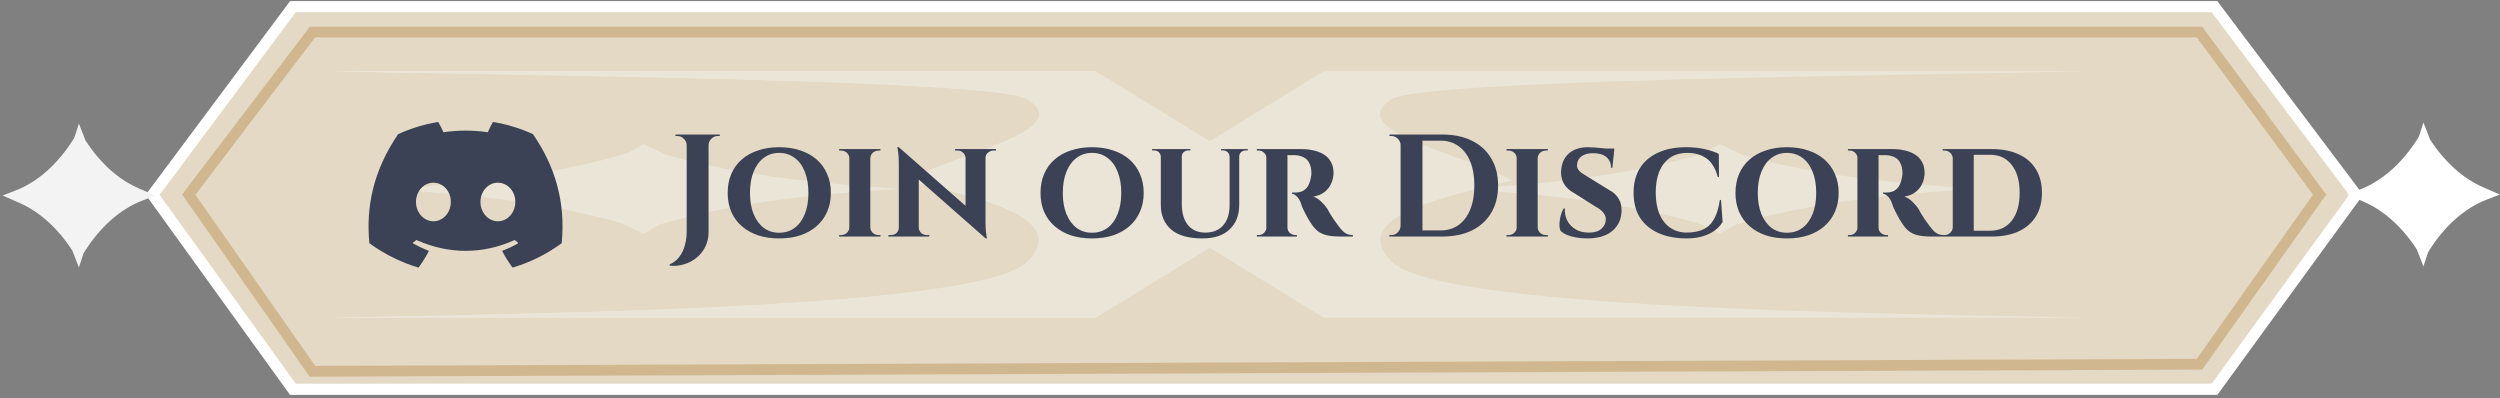 <svg width="446" height="71" viewBox="0 0 446 71" fill="none" xmlns="http://www.w3.org/2000/svg">
<rect x="0" y="0" width="446" height="71" fill="#808080" stroke="none"/>
<path d="M52.253 1.19H395.067L420.336 34.753L395.067 69.446H52.253L27.233 34.753L52.253 1.19Z" fill="#E3D9C4" stroke="white" stroke-width="2" stroke-miterlimit="10"/>
<path d="M14.906 45.182C17.719 40.6 21.375 37.326 25.427 35.767L27.705 34.891L24.706 33.584C21.107 32.013 17.849 29.074 15.255 25.069L14.079 22.046L13.252 24.589C10.44 29.17 6.784 32.444 2.731 34.004L0.454 34.879L3.453 36.187C7.052 37.758 10.31 40.696 12.904 44.702L14.079 47.724L14.906 45.182Z" fill="#F3F3F3"/>
<path d="M433.17 44.994C435.983 40.412 439.638 37.138 443.691 35.579L445.969 34.703L442.97 33.396C439.371 31.825 436.112 28.886 433.519 24.881L432.343 21.858L431.516 24.401C428.704 28.982 425.048 32.257 420.995 33.816L418.717 34.691L421.717 35.998C425.316 37.57 428.574 40.508 431.168 44.514L432.343 47.536L433.17 44.994Z" fill="white"/>
<path d="M195.41 12.697H58.292C95.919 13.531 177.792 14.197 183.292 17.698C192.017 23.25 171.292 27.198 161.792 32.197C171.792 34.697 191.692 38.297 183.292 46.697C174.892 55.097 98.625 55.864 58.292 56.697H195.41L231.292 34.697L195.41 12.697Z" fill="#EBE5D7"/>
<path d="M195.41 12.697H58.292C95.919 13.531 177.792 14.197 183.292 17.698C192.017 23.25 171.292 27.198 161.792 32.197C171.792 34.697 191.692 38.297 183.292 46.697C174.892 55.097 98.625 55.864 58.292 56.697H195.41L231.292 34.697L195.41 12.697Z" fill="#EBE5D7"/>
<path d="M117.553 40.113C126.945 37.258 139.152 35.218 152.686 34.247L160.292 33.701L150.277 32.887C138.259 31.908 127.378 30.077 118.716 27.581L114.792 25.698L112.031 27.282C102.639 30.137 90.431 32.177 76.898 33.148L69.292 33.694L79.307 34.508C91.325 35.487 102.205 37.318 110.867 39.814L114.792 41.697L117.553 40.113Z" fill="#EBE5D7"/>
<path d="M309.553 40.113C318.945 37.258 331.152 35.218 344.686 34.247L352.292 33.701L342.277 32.887C330.259 31.908 319.378 30.077 310.717 27.581L306.792 25.698L304.031 27.282C294.639 30.137 282.431 32.177 268.898 33.148L261.292 33.694L271.307 34.508C283.325 35.487 294.206 37.318 302.867 39.814L306.792 41.697L309.553 40.113Z" fill="#EBE5D7"/>
<path d="M236.174 12.697H373.292C335.665 13.531 253.792 14.197 248.292 17.698C239.567 23.25 260.292 27.198 269.792 32.197C259.792 34.697 239.892 38.297 248.292 46.697C256.692 55.097 332.959 55.864 373.292 56.697H236.174L200.292 34.697L236.174 12.697Z" fill="#EBE5D7"/>
<path d="M126.408 23.998V41.418C126.408 42.371 126.218 43.229 125.836 43.992C125.455 44.772 124.935 45.43 124.276 45.968C123.635 46.505 122.898 46.895 122.066 47.138C121.234 47.398 120.368 47.484 119.466 47.398V47.164C120.194 46.852 120.784 46.384 121.234 45.76C121.685 45.153 122.006 44.46 122.196 43.68C122.404 42.917 122.508 42.137 122.508 41.34V23.998H126.408ZM122.586 25.896H122.508C122.491 25.445 122.318 25.064 121.988 24.752C121.676 24.422 121.295 24.258 120.844 24.258C120.844 24.258 120.784 24.258 120.662 24.258C120.558 24.258 120.506 24.258 120.506 24.258V23.998H122.586V25.896ZM126.33 25.896V23.998H128.41V24.258C128.41 24.258 128.35 24.258 128.228 24.258C128.124 24.258 128.072 24.258 128.072 24.258C127.622 24.258 127.232 24.422 126.902 24.752C126.59 25.064 126.426 25.445 126.408 25.896H126.33ZM138.996 26.26C140.383 26.26 141.64 26.45 142.766 26.832C143.893 27.196 144.864 27.733 145.678 28.444C146.493 29.154 147.117 30.012 147.55 31.018C148.001 32.023 148.226 33.158 148.226 34.424C148.226 35.672 148.001 36.798 147.55 37.804C147.117 38.792 146.493 39.641 145.678 40.352C144.864 41.062 143.893 41.608 142.766 41.99C141.64 42.354 140.383 42.536 138.996 42.536C137.627 42.536 136.379 42.354 135.252 41.99C134.126 41.608 133.155 41.062 132.34 40.352C131.526 39.641 130.902 38.792 130.468 37.804C130.035 36.798 129.818 35.672 129.818 34.424C129.818 33.158 130.035 32.023 130.468 31.018C130.902 30.012 131.526 29.154 132.34 28.444C133.155 27.733 134.126 27.196 135.252 26.832C136.379 26.45 137.627 26.26 138.996 26.26ZM138.996 41.522C140.054 41.522 140.972 41.236 141.752 40.664C142.55 40.074 143.156 39.251 143.572 38.194C144.006 37.136 144.222 35.88 144.222 34.424C144.222 32.95 144.006 31.685 143.572 30.628C143.156 29.553 142.55 28.73 141.752 28.158C140.972 27.568 140.054 27.274 138.996 27.274C137.956 27.274 137.046 27.568 136.266 28.158C135.486 28.73 134.88 29.553 134.446 30.628C134.013 31.685 133.796 32.95 133.796 34.424C133.796 35.88 134.013 37.136 134.446 38.194C134.88 39.251 135.486 40.074 136.266 40.664C137.046 41.236 137.956 41.522 138.996 41.522ZM155.263 26.598V42.198H151.519V26.598H155.263ZM151.597 40.56V42.198H149.699V41.938C149.699 41.938 149.751 41.938 149.855 41.938C149.959 41.938 150.019 41.938 150.037 41.938C150.435 41.938 150.782 41.808 151.077 41.548C151.371 41.27 151.519 40.941 151.519 40.56H151.597ZM155.211 40.56H155.263C155.28 40.941 155.427 41.27 155.705 41.548C155.999 41.808 156.355 41.938 156.771 41.938C156.771 41.938 156.814 41.938 156.901 41.938C157.005 41.938 157.065 41.938 157.083 41.938V42.198H155.211V40.56ZM155.211 28.236V26.598H157.083L157.057 26.858C157.057 26.858 157.013 26.858 156.927 26.858C156.84 26.858 156.788 26.858 156.771 26.858C156.355 26.858 155.999 26.988 155.705 27.248C155.427 27.508 155.28 27.837 155.263 28.236H155.211ZM151.597 28.236H151.519C151.519 27.837 151.371 27.508 151.077 27.248C150.782 26.988 150.427 26.858 150.011 26.858C150.011 26.858 149.959 26.858 149.855 26.858C149.751 26.858 149.699 26.858 149.699 26.858V26.598H151.597V28.236ZM160.321 26.234L175.583 39.65L175.843 42.536L160.607 29.12L160.321 26.234ZM160.425 40.612V42.198H158.501V41.938C158.501 41.938 158.571 41.938 158.709 41.938C158.848 41.938 158.917 41.938 158.917 41.938C159.316 41.938 159.654 41.816 159.931 41.574C160.209 41.314 160.347 40.993 160.347 40.612H160.425ZM163.909 40.612C163.927 40.993 164.074 41.314 164.351 41.574C164.629 41.816 164.958 41.938 165.339 41.938C165.339 41.938 165.409 41.938 165.547 41.938C165.703 41.938 165.781 41.938 165.781 41.938V42.198H163.857V40.612H163.909ZM160.321 26.234L163.909 30.134V42.198H160.347V29.198C160.347 28.314 160.304 27.603 160.217 27.066C160.131 26.511 160.087 26.234 160.087 26.234H160.321ZM175.817 26.598V39.494C175.817 40.1 175.835 40.638 175.869 41.106C175.921 41.556 175.965 41.912 175.999 42.172C176.051 42.414 176.077 42.536 176.077 42.536H175.843L172.255 38.402V26.598H175.817ZM175.739 28.184V26.598H177.689V26.858C177.689 26.858 177.611 26.858 177.455 26.858C177.317 26.858 177.247 26.858 177.247 26.858C176.866 26.858 176.528 26.988 176.233 27.248C175.956 27.49 175.817 27.802 175.817 28.184H175.739ZM172.255 28.184C172.238 27.802 172.091 27.49 171.813 27.248C171.553 26.988 171.224 26.858 170.825 26.858C170.825 26.858 170.747 26.858 170.591 26.858C170.453 26.858 170.383 26.858 170.383 26.858V26.598H172.307V28.184H172.255ZM194.805 26.26C196.192 26.26 197.448 26.45 198.575 26.832C199.702 27.196 200.672 27.733 201.487 28.444C202.302 29.154 202.926 30.012 203.359 31.018C203.81 32.023 204.035 33.158 204.035 34.424C204.035 35.672 203.81 36.798 203.359 37.804C202.926 38.792 202.302 39.641 201.487 40.352C200.672 41.062 199.702 41.608 198.575 41.99C197.448 42.354 196.192 42.536 194.805 42.536C193.436 42.536 192.188 42.354 191.061 41.99C189.934 41.608 188.964 41.062 188.149 40.352C187.334 39.641 186.71 38.792 186.277 37.804C185.844 36.798 185.627 35.672 185.627 34.424C185.627 33.158 185.844 32.023 186.277 31.018C186.71 30.012 187.334 29.154 188.149 28.444C188.964 27.733 189.934 27.196 191.061 26.832C192.188 26.45 193.436 26.26 194.805 26.26ZM194.805 41.522C195.862 41.522 196.781 41.236 197.561 40.664C198.358 40.074 198.965 39.251 199.381 38.194C199.814 37.136 200.031 35.88 200.031 34.424C200.031 32.95 199.814 31.685 199.381 30.628C198.965 29.553 198.358 28.73 197.561 28.158C196.781 27.568 195.862 27.274 194.805 27.274C193.765 27.274 192.855 27.568 192.075 28.158C191.295 28.73 190.688 29.553 190.255 30.628C189.822 31.685 189.605 32.95 189.605 34.424C189.605 35.88 189.822 37.136 190.255 38.194C190.688 39.251 191.295 40.074 192.075 40.664C192.855 41.236 193.765 41.522 194.805 41.522ZM210.832 26.598V36.4C210.832 37.994 211.196 39.242 211.924 40.144C212.67 41.045 213.701 41.496 215.018 41.496C216.388 41.496 217.445 41.071 218.19 40.222C218.953 39.372 219.343 38.194 219.36 36.686V26.598H221.076V36.53C221.076 38.384 220.504 39.849 219.36 40.924C218.234 41.998 216.63 42.536 214.55 42.536C212.037 42.536 210.165 42.007 208.934 40.95C207.704 39.875 207.088 38.41 207.088 36.556V26.598H210.832ZM207.14 26.598V27.95H207.088C207.071 27.62 206.95 27.352 206.724 27.144C206.499 26.936 206.222 26.832 205.892 26.832C205.892 26.832 205.832 26.832 205.71 26.832C205.589 26.832 205.528 26.832 205.528 26.832V26.598H207.14ZM212.366 26.598V26.832C212.366 26.832 212.306 26.832 212.184 26.832C212.063 26.832 212.002 26.832 212.002 26.832C211.673 26.832 211.396 26.936 211.17 27.144C210.945 27.352 210.832 27.62 210.832 27.95H210.78V26.598H212.366ZM219.412 26.598V27.95H219.36C219.343 27.62 219.222 27.352 218.996 27.144C218.771 26.936 218.502 26.832 218.19 26.832C218.19 26.832 218.13 26.832 218.008 26.832C217.887 26.832 217.826 26.832 217.826 26.832V26.598H219.412ZM222.61 26.598V26.832C222.61 26.832 222.55 26.832 222.428 26.832C222.324 26.832 222.272 26.832 222.272 26.832C221.943 26.832 221.657 26.936 221.414 27.144C221.189 27.352 221.076 27.62 221.076 27.95H221.024V26.598H222.61ZM229.424 26.598H232.232C232.943 26.598 233.636 26.676 234.312 26.832C234.988 26.97 235.595 27.204 236.132 27.534C236.67 27.846 237.094 28.279 237.406 28.834C237.736 29.371 237.9 30.047 237.9 30.862C237.9 31.468 237.77 32.075 237.51 32.682C237.268 33.271 236.878 33.782 236.34 34.216C235.82 34.649 235.136 34.935 234.286 35.074C234.789 35.23 235.266 35.533 235.716 35.984C236.184 36.434 236.548 36.859 236.808 37.258C236.878 37.396 236.999 37.622 237.172 37.934C237.346 38.228 237.562 38.575 237.822 38.974C238.1 39.355 238.386 39.754 238.68 40.17C239.027 40.638 239.33 41.002 239.59 41.262C239.85 41.504 240.119 41.678 240.396 41.782C240.674 41.886 240.994 41.938 241.358 41.938V42.198H239.174C238.238 42.198 237.441 42.128 236.782 41.99C236.141 41.851 235.578 41.6 235.092 41.236C234.624 40.854 234.191 40.343 233.792 39.702C233.636 39.476 233.472 39.208 233.298 38.896C233.125 38.566 232.952 38.237 232.778 37.908C232.605 37.578 232.449 37.258 232.31 36.946C232.189 36.634 232.102 36.374 232.05 36.166C231.825 35.611 231.565 35.212 231.27 34.97C230.993 34.71 230.733 34.58 230.49 34.58V34.346C230.49 34.346 230.551 34.346 230.672 34.346C230.794 34.346 230.95 34.346 231.14 34.346C231.504 34.346 231.86 34.285 232.206 34.164C232.57 34.025 232.9 33.774 233.194 33.41C233.489 33.028 233.706 32.474 233.844 31.746C233.879 31.642 233.905 31.494 233.922 31.304C233.957 31.113 233.966 30.896 233.948 30.654C233.914 30.012 233.792 29.501 233.584 29.12C233.394 28.721 233.151 28.426 232.856 28.236C232.562 28.028 232.258 27.889 231.946 27.82C231.652 27.733 231.392 27.69 231.166 27.69C230.837 27.672 230.534 27.672 230.256 27.69C229.996 27.69 229.797 27.681 229.658 27.664C229.641 27.664 229.615 27.577 229.58 27.404C229.546 27.213 229.511 27.031 229.476 26.858C229.442 26.684 229.424 26.598 229.424 26.598ZM229.684 26.598V42.198H225.914V26.598H229.684ZM225.992 40.56L226.096 42.198H224.224V41.938C224.242 41.938 224.285 41.938 224.354 41.938C224.441 41.938 224.502 41.938 224.536 41.938C224.918 41.938 225.238 41.808 225.498 41.548C225.776 41.27 225.923 40.941 225.94 40.56H225.992ZM225.992 28.21H225.94C225.923 27.811 225.776 27.49 225.498 27.248C225.238 26.988 224.926 26.858 224.562 26.858C224.51 26.858 224.441 26.858 224.354 26.858C224.285 26.858 224.242 26.858 224.224 26.858V26.598H226.096L225.992 28.21ZM229.632 40.56H229.684C229.684 40.993 229.832 41.331 230.126 41.574C230.438 41.816 230.768 41.938 231.114 41.938C231.114 41.938 231.149 41.938 231.218 41.938C231.288 41.938 231.34 41.938 231.374 41.938V42.198H229.502L229.632 40.56ZM257.302 23.998C259.347 23.998 261.115 24.37 262.606 25.116C264.096 25.844 265.24 26.892 266.038 28.262C266.852 29.614 267.26 31.226 267.26 33.098C267.26 34.97 266.852 36.59 266.038 37.96C265.24 39.312 264.096 40.36 262.606 41.106C261.115 41.834 259.347 42.198 257.302 42.198H251.114L251.088 41.106C251.59 41.106 252.11 41.106 252.648 41.106C253.202 41.106 253.74 41.106 254.26 41.106C254.78 41.106 255.239 41.106 255.638 41.106C256.054 41.106 256.383 41.106 256.626 41.106C256.868 41.106 256.99 41.106 256.99 41.106C258.238 41.106 259.312 40.785 260.214 40.144C261.115 39.485 261.808 38.558 262.294 37.362C262.779 36.166 263.022 34.744 263.022 33.098C263.022 31.451 262.779 30.03 262.294 28.834C261.808 27.638 261.115 26.719 260.214 26.078C259.312 25.419 258.238 25.09 256.99 25.09C256.99 25.09 256.86 25.09 256.6 25.09C256.357 25.09 256.019 25.09 255.586 25.09C255.152 25.09 254.667 25.09 254.13 25.09C253.592 25.09 253.038 25.09 252.466 25.09C251.894 25.09 251.348 25.09 250.828 25.09V23.998H257.302ZM253.766 23.998V42.198H249.866V23.998H253.766ZM249.944 40.3V42.198H247.864V41.938C247.864 41.938 247.916 41.938 248.02 41.938C248.141 41.938 248.202 41.938 248.202 41.938C248.652 41.938 249.034 41.782 249.346 41.47C249.675 41.14 249.848 40.75 249.866 40.3H249.944ZM249.944 25.896H249.866C249.866 25.445 249.701 25.064 249.372 24.752C249.042 24.422 248.652 24.258 248.202 24.258C248.202 24.258 248.15 24.258 248.046 24.258C247.942 24.258 247.89 24.258 247.89 24.258L247.864 23.998H249.944V25.896ZM274.319 26.598V42.198H270.575V26.598H274.319ZM270.653 40.56V42.198H268.755V41.938C268.755 41.938 268.807 41.938 268.911 41.938C269.015 41.938 269.076 41.938 269.093 41.938C269.492 41.938 269.839 41.808 270.133 41.548C270.428 41.27 270.575 40.941 270.575 40.56H270.653ZM274.267 40.56H274.319C274.337 40.941 274.484 41.27 274.761 41.548C275.056 41.808 275.411 41.938 275.827 41.938C275.827 41.938 275.871 41.938 275.957 41.938C276.061 41.938 276.122 41.938 276.139 41.938V42.198H274.267V40.56ZM274.267 28.236V26.598H276.139L276.113 26.858C276.113 26.858 276.07 26.858 275.983 26.858C275.897 26.858 275.845 26.858 275.827 26.858C275.411 26.858 275.056 26.988 274.761 27.248C274.484 27.508 274.337 27.837 274.319 28.236H274.267ZM270.653 28.236H270.575C270.575 27.837 270.428 27.508 270.133 27.248C269.839 26.988 269.483 26.858 269.067 26.858C269.067 26.858 269.015 26.858 268.911 26.858C268.807 26.858 268.755 26.858 268.755 26.858V26.598H270.653V28.236ZM283.2 26.26C283.547 26.26 283.963 26.277 284.448 26.312C284.951 26.346 285.445 26.39 285.93 26.442C286.415 26.476 286.84 26.528 287.204 26.598C287.585 26.65 287.845 26.702 287.984 26.754L287.646 29.926H287.412C287.412 29.128 287.135 28.496 286.58 28.028C286.025 27.56 285.228 27.326 284.188 27.326C283.356 27.326 282.68 27.508 282.16 27.872C281.657 28.236 281.389 28.721 281.354 29.328C281.319 29.64 281.371 29.926 281.51 30.186C281.666 30.428 281.874 30.645 282.134 30.836C282.411 31.026 282.715 31.217 283.044 31.408L287.126 33.93C287.819 34.276 288.365 34.779 288.764 35.438C289.163 36.096 289.336 36.894 289.284 37.83C289.232 38.8 288.946 39.641 288.426 40.352C287.923 41.062 287.221 41.608 286.32 41.99C285.436 42.354 284.387 42.536 283.174 42.536C282.429 42.536 281.735 42.475 281.094 42.354C280.453 42.232 279.898 42.068 279.43 41.86C278.979 41.652 278.633 41.418 278.39 41.158C278.251 40.811 278.191 40.395 278.208 39.91C278.225 39.407 278.303 38.913 278.442 38.428C278.581 37.925 278.754 37.509 278.962 37.18H279.17C279.118 37.96 279.257 38.679 279.586 39.338C279.933 39.996 280.435 40.525 281.094 40.924C281.753 41.305 282.541 41.496 283.46 41.496C284.465 41.496 285.219 41.262 285.722 40.794C286.225 40.326 286.476 39.78 286.476 39.156C286.476 38.688 286.32 38.272 286.008 37.908C285.713 37.526 285.219 37.154 284.526 36.79L280.834 34.45C279.967 33.999 279.335 33.401 278.936 32.656C278.555 31.91 278.416 31.096 278.52 30.212C278.607 29.38 278.849 28.669 279.248 28.08C279.664 27.49 280.21 27.04 280.886 26.728C281.562 26.416 282.333 26.26 283.2 26.26ZM287.984 26.494L287.958 26.962H285.176V26.494H287.984ZM307.029 35.672L307.315 39.598C306.986 40.152 306.527 40.655 305.937 41.106C305.348 41.539 304.628 41.886 303.779 42.146C302.93 42.406 301.942 42.536 300.815 42.536C298.874 42.518 297.201 42.189 295.797 41.548C294.393 40.906 293.31 39.988 292.547 38.792C291.802 37.578 291.429 36.105 291.429 34.372C291.429 32.673 291.802 31.226 292.547 30.03C293.292 28.816 294.367 27.889 295.771 27.248C297.175 26.589 298.856 26.26 300.815 26.26C301.994 26.26 303.086 26.372 304.091 26.598C305.114 26.823 305.963 27.109 306.639 27.456L306.665 31.59H306.457C306.024 29.995 305.339 28.877 304.403 28.236C303.467 27.594 302.358 27.274 301.075 27.274C299.81 27.274 298.752 27.568 297.903 28.158C297.071 28.747 296.438 29.57 296.005 30.628C295.589 31.685 295.381 32.924 295.381 34.346C295.381 35.784 295.589 37.032 296.005 38.09C296.438 39.147 297.062 39.97 297.877 40.56C298.692 41.149 299.671 41.461 300.815 41.496C302.046 41.496 303.06 41.305 303.857 40.924C304.672 40.542 305.313 39.927 305.781 39.078C306.266 38.228 306.613 37.093 306.821 35.672H307.029ZM318.787 26.26C320.174 26.26 321.431 26.45 322.557 26.832C323.684 27.196 324.655 27.733 325.469 28.444C326.284 29.154 326.908 30.012 327.341 31.018C327.792 32.023 328.017 33.158 328.017 34.424C328.017 35.672 327.792 36.798 327.341 37.804C326.908 38.792 326.284 39.641 325.469 40.352C324.655 41.062 323.684 41.608 322.557 41.99C321.431 42.354 320.174 42.536 318.787 42.536C317.418 42.536 316.17 42.354 315.043 41.99C313.917 41.608 312.946 41.062 312.131 40.352C311.317 39.641 310.693 38.792 310.259 37.804C309.826 36.798 309.609 35.672 309.609 34.424C309.609 33.158 309.826 32.023 310.259 31.018C310.693 30.012 311.317 29.154 312.131 28.444C312.946 27.733 313.917 27.196 315.043 26.832C316.17 26.45 317.418 26.26 318.787 26.26ZM318.787 41.522C319.845 41.522 320.763 41.236 321.543 40.664C322.341 40.074 322.947 39.251 323.363 38.194C323.797 37.136 324.013 35.88 324.013 34.424C324.013 32.95 323.797 31.685 323.363 30.628C322.947 29.553 322.341 28.73 321.543 28.158C320.763 27.568 319.845 27.274 318.787 27.274C317.747 27.274 316.837 27.568 316.057 28.158C315.277 28.73 314.671 29.553 314.237 30.628C313.804 31.685 313.587 32.95 313.587 34.424C313.587 35.88 313.804 37.136 314.237 38.194C314.671 39.251 315.277 40.074 316.057 40.664C316.837 41.236 317.747 41.522 318.787 41.522ZM334.872 26.598H337.68C338.39 26.598 339.084 26.676 339.76 26.832C340.436 26.97 341.042 27.204 341.58 27.534C342.117 27.846 342.542 28.279 342.854 28.834C343.183 29.371 343.348 30.047 343.348 30.862C343.348 31.468 343.218 32.075 342.958 32.682C342.715 33.271 342.325 33.782 341.788 34.216C341.268 34.649 340.583 34.935 339.734 35.074C340.236 35.23 340.713 35.533 341.164 35.984C341.632 36.434 341.996 36.859 342.256 37.258C342.325 37.396 342.446 37.622 342.62 37.934C342.793 38.228 343.01 38.575 343.27 38.974C343.547 39.355 343.833 39.754 344.128 40.17C344.474 40.638 344.778 41.002 345.038 41.262C345.298 41.504 345.566 41.678 345.844 41.782C346.121 41.886 346.442 41.938 346.806 41.938V42.198H344.622C343.686 42.198 342.888 42.128 342.23 41.99C341.588 41.851 341.025 41.6 340.54 41.236C340.072 40.854 339.638 40.343 339.24 39.702C339.084 39.476 338.919 39.208 338.746 38.896C338.572 38.566 338.399 38.237 338.226 37.908C338.052 37.578 337.896 37.258 337.758 36.946C337.636 36.634 337.55 36.374 337.498 36.166C337.272 35.611 337.012 35.212 336.718 34.97C336.44 34.71 336.18 34.58 335.938 34.58V34.346C335.938 34.346 335.998 34.346 336.12 34.346C336.241 34.346 336.397 34.346 336.588 34.346C336.952 34.346 337.307 34.285 337.654 34.164C338.018 34.025 338.347 33.774 338.642 33.41C338.936 33.028 339.153 32.474 339.292 31.746C339.326 31.642 339.352 31.494 339.37 31.304C339.404 31.113 339.413 30.896 339.396 30.654C339.361 30.012 339.24 29.501 339.032 29.12C338.841 28.721 338.598 28.426 338.304 28.236C338.009 28.028 337.706 27.889 337.394 27.82C337.099 27.733 336.839 27.69 336.614 27.69C336.284 27.672 335.981 27.672 335.704 27.69C335.444 27.69 335.244 27.681 335.106 27.664C335.088 27.664 335.062 27.577 335.028 27.404C334.993 27.213 334.958 27.031 334.924 26.858C334.889 26.684 334.872 26.598 334.872 26.598ZM335.132 26.598V42.198H331.362V26.598H335.132ZM331.44 40.56L331.544 42.198H329.672V41.938C329.689 41.938 329.732 41.938 329.802 41.938C329.888 41.938 329.949 41.938 329.984 41.938C330.365 41.938 330.686 41.808 330.946 41.548C331.223 41.27 331.37 40.941 331.388 40.56H331.44ZM331.44 28.21H331.388C331.37 27.811 331.223 27.49 330.946 27.248C330.686 26.988 330.374 26.858 330.01 26.858C329.958 26.858 329.888 26.858 329.802 26.858C329.732 26.858 329.689 26.858 329.672 26.858V26.598H331.544L331.44 28.21ZM335.08 40.56H335.132C335.132 40.993 335.279 41.331 335.574 41.574C335.886 41.816 336.215 41.938 336.562 41.938C336.562 41.938 336.596 41.938 336.666 41.938C336.735 41.938 336.787 41.938 336.822 41.938V42.198H334.95L335.08 40.56ZM355.365 26.598C357.22 26.598 358.814 26.91 360.149 27.534C361.484 28.14 362.506 29.033 363.217 30.212C363.928 31.373 364.283 32.768 364.283 34.398C364.283 36.027 363.928 37.422 363.217 38.584C362.506 39.745 361.484 40.638 360.149 41.262C358.814 41.886 357.22 42.198 355.365 42.198H349.593L349.541 41.158C350.858 41.158 351.916 41.158 352.713 41.158C353.528 41.158 354.117 41.158 354.481 41.158C354.862 41.158 355.053 41.158 355.053 41.158C356.682 41.158 357.965 40.56 358.901 39.364C359.837 38.168 360.305 36.512 360.305 34.398C360.305 32.283 359.837 30.628 358.901 29.432C357.965 28.218 356.682 27.612 355.053 27.612C355.053 27.612 354.862 27.612 354.481 27.612C354.1 27.612 353.484 27.612 352.635 27.612C351.786 27.612 350.668 27.612 349.281 27.612V26.598H355.365ZM352.115 26.598V42.198H348.371V26.598H352.115ZM348.449 40.534V42.198H346.577V41.938C346.577 41.938 346.629 41.938 346.733 41.938C346.837 41.938 346.898 41.938 346.915 41.938C347.314 41.938 347.652 41.799 347.929 41.522C348.224 41.244 348.371 40.915 348.371 40.534H348.449ZM348.423 28.236H348.371C348.354 27.837 348.198 27.508 347.903 27.248C347.626 26.988 347.288 26.858 346.889 26.858C346.889 26.858 346.837 26.858 346.733 26.858C346.629 26.858 346.577 26.858 346.577 26.858V26.598H348.423V28.236Z" fill="#3B4255"/>
<path d="M95.054 23.919C92.842 22.915 90.483 22.18 88.015 21.768C87.978 21.768 87.923 21.768 87.905 21.822C87.594 22.36 87.265 23.041 87.027 23.596C84.376 23.202 81.725 23.202 79.11 23.596C78.873 23.041 78.525 22.36 78.214 21.822C78.196 21.786 78.141 21.768 78.105 21.768C75.636 22.18 73.259 22.915 71.065 23.919C71.047 23.919 71.028 23.937 71.01 23.954C66.531 30.549 65.287 36.983 65.891 43.345C65.891 43.381 65.909 43.399 65.927 43.416C68.889 45.549 71.76 46.857 74.576 47.718C74.612 47.718 74.667 47.718 74.704 47.682C75.362 46.786 75.965 45.836 76.477 44.85C76.514 44.796 76.477 44.725 76.422 44.707C75.49 44.348 74.576 43.918 73.716 43.434C73.643 43.399 73.643 43.291 73.716 43.255C73.899 43.13 74.082 42.986 74.247 42.843C74.283 42.825 74.32 42.807 74.356 42.843C80.024 45.388 86.15 45.388 91.745 42.843C91.781 42.843 91.818 42.843 91.854 42.843C92.019 42.986 92.202 43.13 92.385 43.255C92.439 43.309 92.439 43.399 92.385 43.434C91.525 43.936 90.629 44.348 89.679 44.707C89.624 44.725 89.587 44.796 89.624 44.85C90.136 45.836 90.739 46.786 91.397 47.682C91.416 47.718 91.471 47.736 91.525 47.718C94.359 46.857 97.23 45.549 100.174 43.416C100.192 43.399 100.21 43.363 100.21 43.345C100.924 35.997 99.004 29.617 95.091 23.954C95.091 23.937 95.073 23.919 95.054 23.919ZM77.318 39.474C75.618 39.474 74.21 37.933 74.21 36.033C74.21 34.133 75.581 32.592 77.318 32.592C79.055 32.592 80.463 34.151 80.427 36.033C80.427 37.933 79.055 39.474 77.318 39.474ZM88.819 39.474C87.119 39.474 85.711 37.933 85.711 36.033C85.711 34.133 87.082 32.592 88.819 32.592C90.556 32.592 91.964 34.151 91.928 36.033C91.928 37.933 90.556 39.474 88.819 39.474Z" fill="#3B4255"/>
<path d="M55.74 5.718H392.388L413.822 34.718L392.388 64.978L55.74 66.239L33.675 34.718L55.74 5.718Z" stroke="#D1B790" stroke-width="1.916" stroke-miterlimit="10"/>
</svg>
